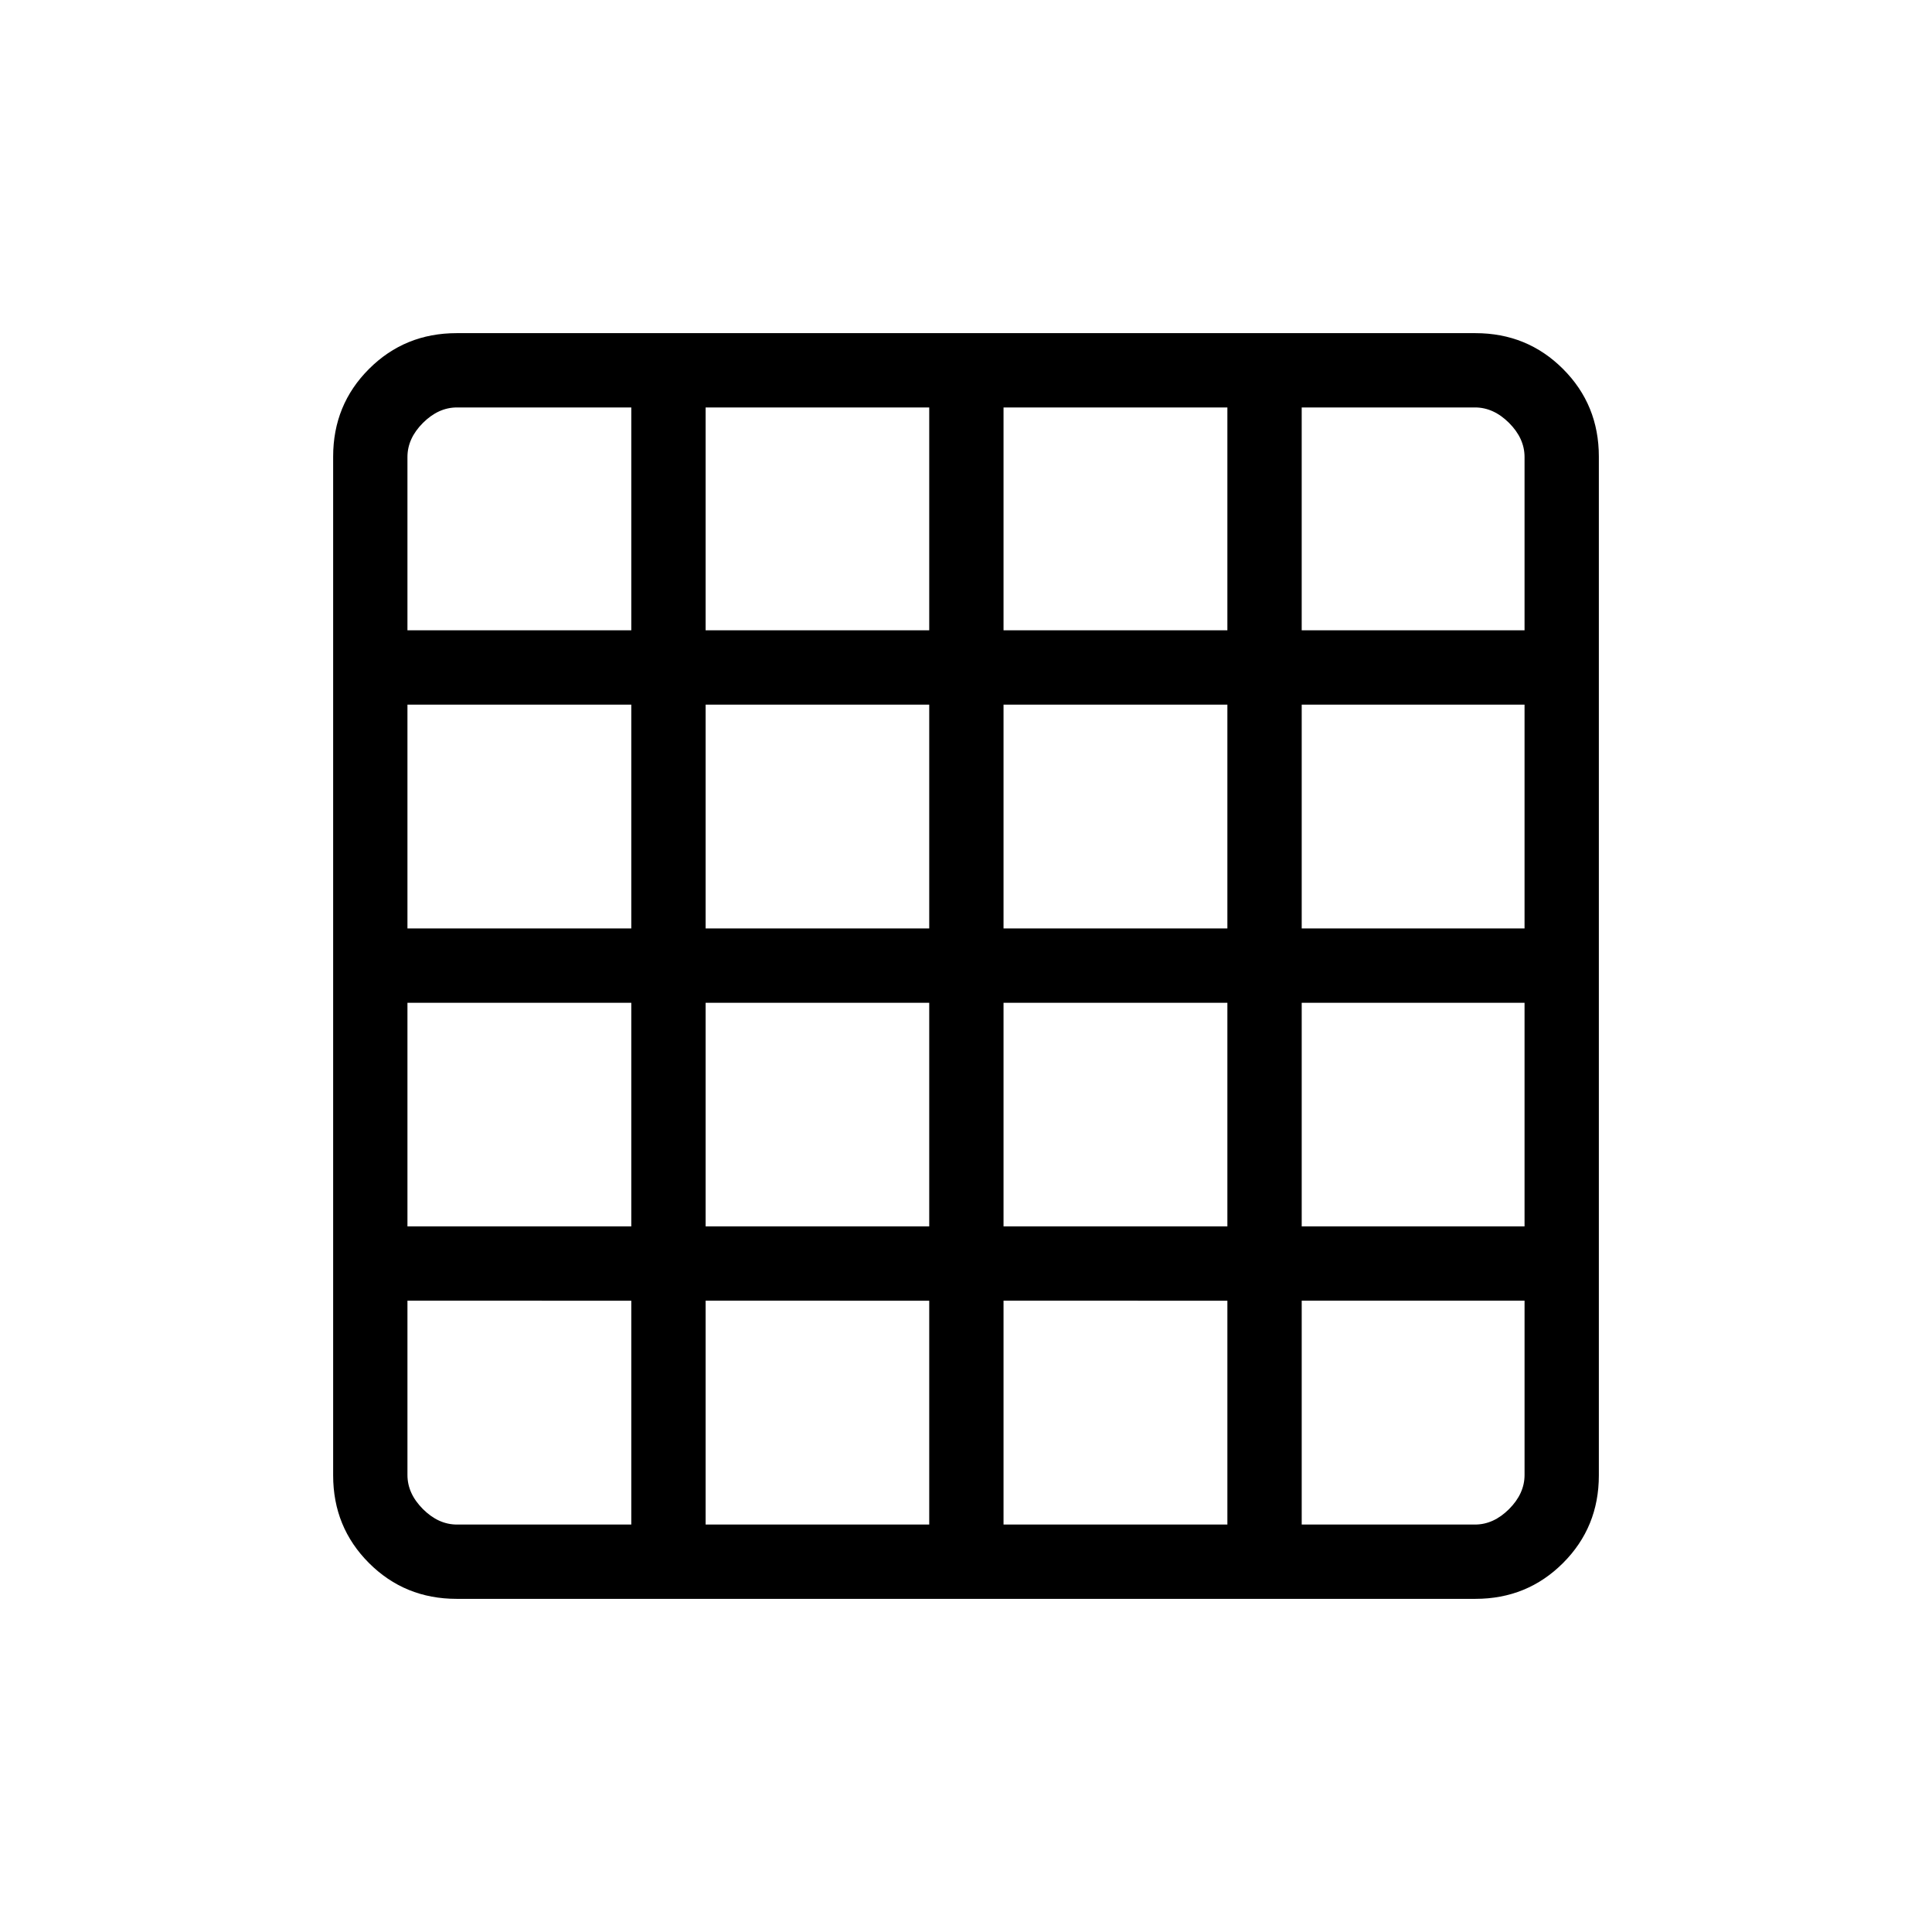<svg xmlns="http://www.w3.org/2000/svg" height="24" viewBox="0 -960 960 960" width="24"><path d="M227.08-202.46h86.61v-111.23H202.46v86.61q0 9.23 7.69 16.93 7.7 7.69 16.93 7.69Zm123.54 0h111.11v-111.23H350.62v111.23Zm148.03 0h111.23v-111.23H498.65v111.23Zm148.16 0h86.11q9.23 0 16.93-7.69 7.69-7.7 7.69-16.93v-86.61H646.81v111.23ZM202.46-646.81h111.23v-110.73h-86.61q-9.23 0-16.93 7.69-7.69 7.7-7.69 16.93v86.11Zm0 148.16h111.23v-111.23H202.46v111.23Zm0 148.03h111.23v-111.11H202.46v111.11Zm148.16-296.19h111.11v-110.73H350.62v110.73Zm0 148.16h111.11v-111.23H350.62v111.23Zm0 148.03h111.11v-111.11H350.62v111.11Zm148.03-296.19h111.23v-110.73H498.65v110.73Zm0 148.16h111.23v-111.23H498.65v111.23Zm0 148.03h111.23v-111.11H498.65v111.11Zm148.16-296.19h110.73v-86.11q0-9.23-7.69-16.93-7.7-7.69-16.93-7.69h-86.11v110.73Zm0 148.16h110.73v-111.23H646.81v111.23Zm0 148.03h110.73v-111.11H646.81v111.11ZM226.89-165.54q-25.75 0-43.55-17.8-17.8-17.8-17.8-43.55v-506.22q0-25.75 17.8-43.55 17.8-17.8 43.55-17.8h506.22q25.75 0 43.55 17.8 17.8 17.8 17.8 43.55v506.22q0 25.75-17.8 43.55-17.8 17.8-43.55 17.8H226.89Z"/></svg>